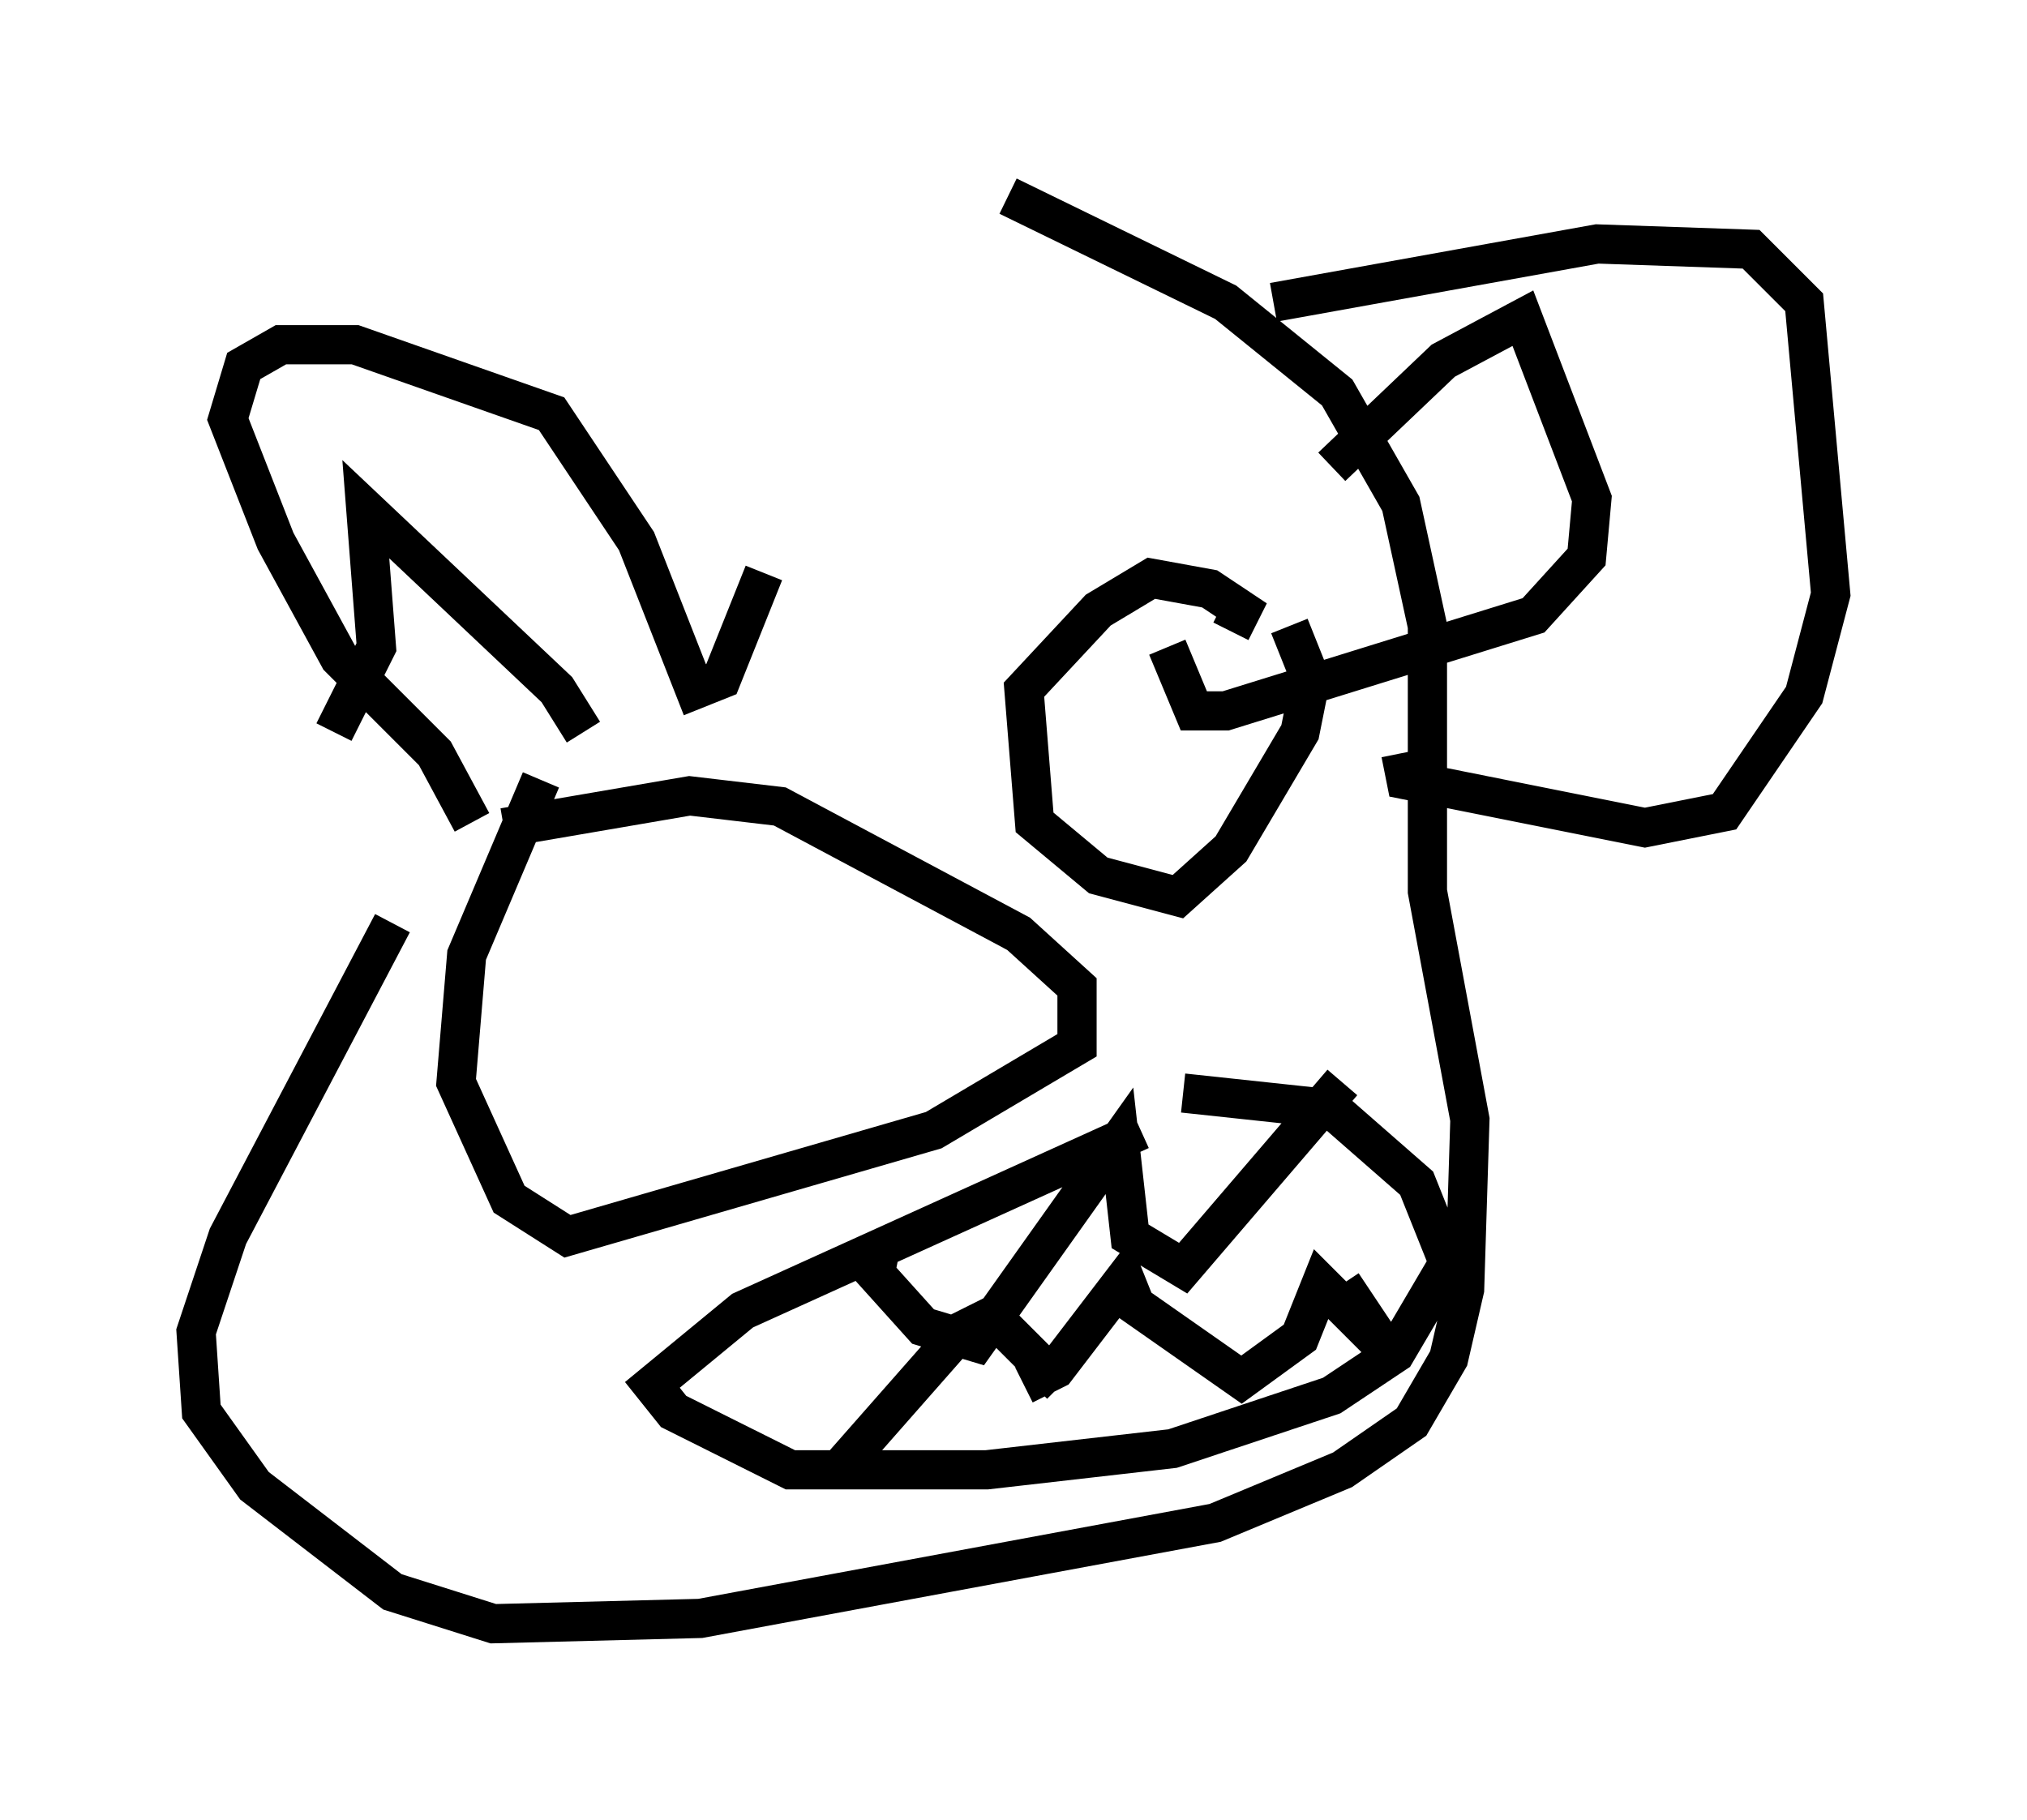 <?xml version="1.0" encoding="utf-8" ?>
<svg baseProfile="full" height="46.4" version="1.1" width="51.677" xmlns="http://www.w3.org/2000/svg" xmlns:ev="http://www.w3.org/2001/xml-events" xmlns:xlink="http://www.w3.org/1999/xlink"><defs /><rect fill="white" height="46.4" width="51.677" x="0" y="0" /><path d="M25.297, 10.007 m-15.291, 13.532 l-4.195, 7.984 -0.812, 2.436 l0.135, 2.03 1.353, 1.894 l3.518, 2.706 2.571, 0.812 l5.277, -0.135 13.126, -2.436 l3.248, -1.353 1.759, -1.218 l0.947, -1.624 0.406, -1.759 l0.135, -4.33 -1.083, -5.819 l0.0, -6.766 -0.677, -3.112 l-1.624, -2.842 -2.842, -2.3 l-5.548, -2.706 m-13.667, 15.967 l-0.947, -1.759 -2.436, -2.436 l-1.624, -2.977 -1.218, -3.112 l0.406, -1.353 0.947, -0.541 l1.894, 0.0 5.007, 1.759 l2.165, 3.248 1.488, 3.789 l0.677, -0.271 1.083, -2.706 m12.99, -6.901 l8.254, -1.488 3.924, 0.135 l1.353, 1.353 0.677, 7.442 l-0.677, 2.571 -2.03, 2.977 l-2.03, 0.406 -6.089, -1.218 l-0.135, -0.677 m-1.759, -7.307 l2.842, -2.706 2.03, -1.083 l1.759, 4.601 -0.135, 1.488 l-1.353, 1.488 -7.848, 2.436 l-0.812, 0.0 -0.677, -1.624 m-21.245, 2.165 l1.083, -2.165 -0.271, -3.518 l4.871, 4.601 0.677, 1.083 m-1.083, 1.218 l-1.894, 4.465 -0.271, 3.248 l1.353, 2.977 1.488, 0.947 l9.337, -2.706 3.654, -2.165 l0.0, -1.488 -1.488, -1.353 l-6.089, -3.248 -2.3, -0.271 l-4.736, 0.812 m20.027, -5.142 l0.541, 1.353 -0.271, 1.353 l-1.759, 2.977 -1.353, 1.218 l-2.03, -0.541 -1.624, -1.353 l-0.271, -3.383 1.894, -2.03 l1.353, -0.812 1.488, 0.271 l0.812, 0.541 -0.271, 0.541 m-2.3, 12.72 l-10.149, 4.601 -2.3, 1.894 l0.541, 0.677 2.977, 1.488 l5.007, 0.0 4.736, -0.541 l4.059, -1.353 1.624, -1.083 l1.353, -2.3 -0.812, -2.03 l-2.165, -1.894 -3.789, -0.406 m-7.713, 3.924 l-0.135, 0.677 1.218, 1.353 l1.353, 0.406 3.654, -5.142 l0.271, 2.436 1.353, 0.812 l4.059, -4.736 m-8.119, 7.713 l0.812, -0.406 1.759, -2.3 l0.271, 0.677 2.706, 1.894 l1.488, -1.083 0.541, -1.353 l1.624, 1.624 -1.083, -1.624 m-7.172, 2.571 l-1.759, -1.759 -0.812, 0.406 l-2.977, 3.383 " fill="none" stroke="black" stroke-width="1" /></svg>